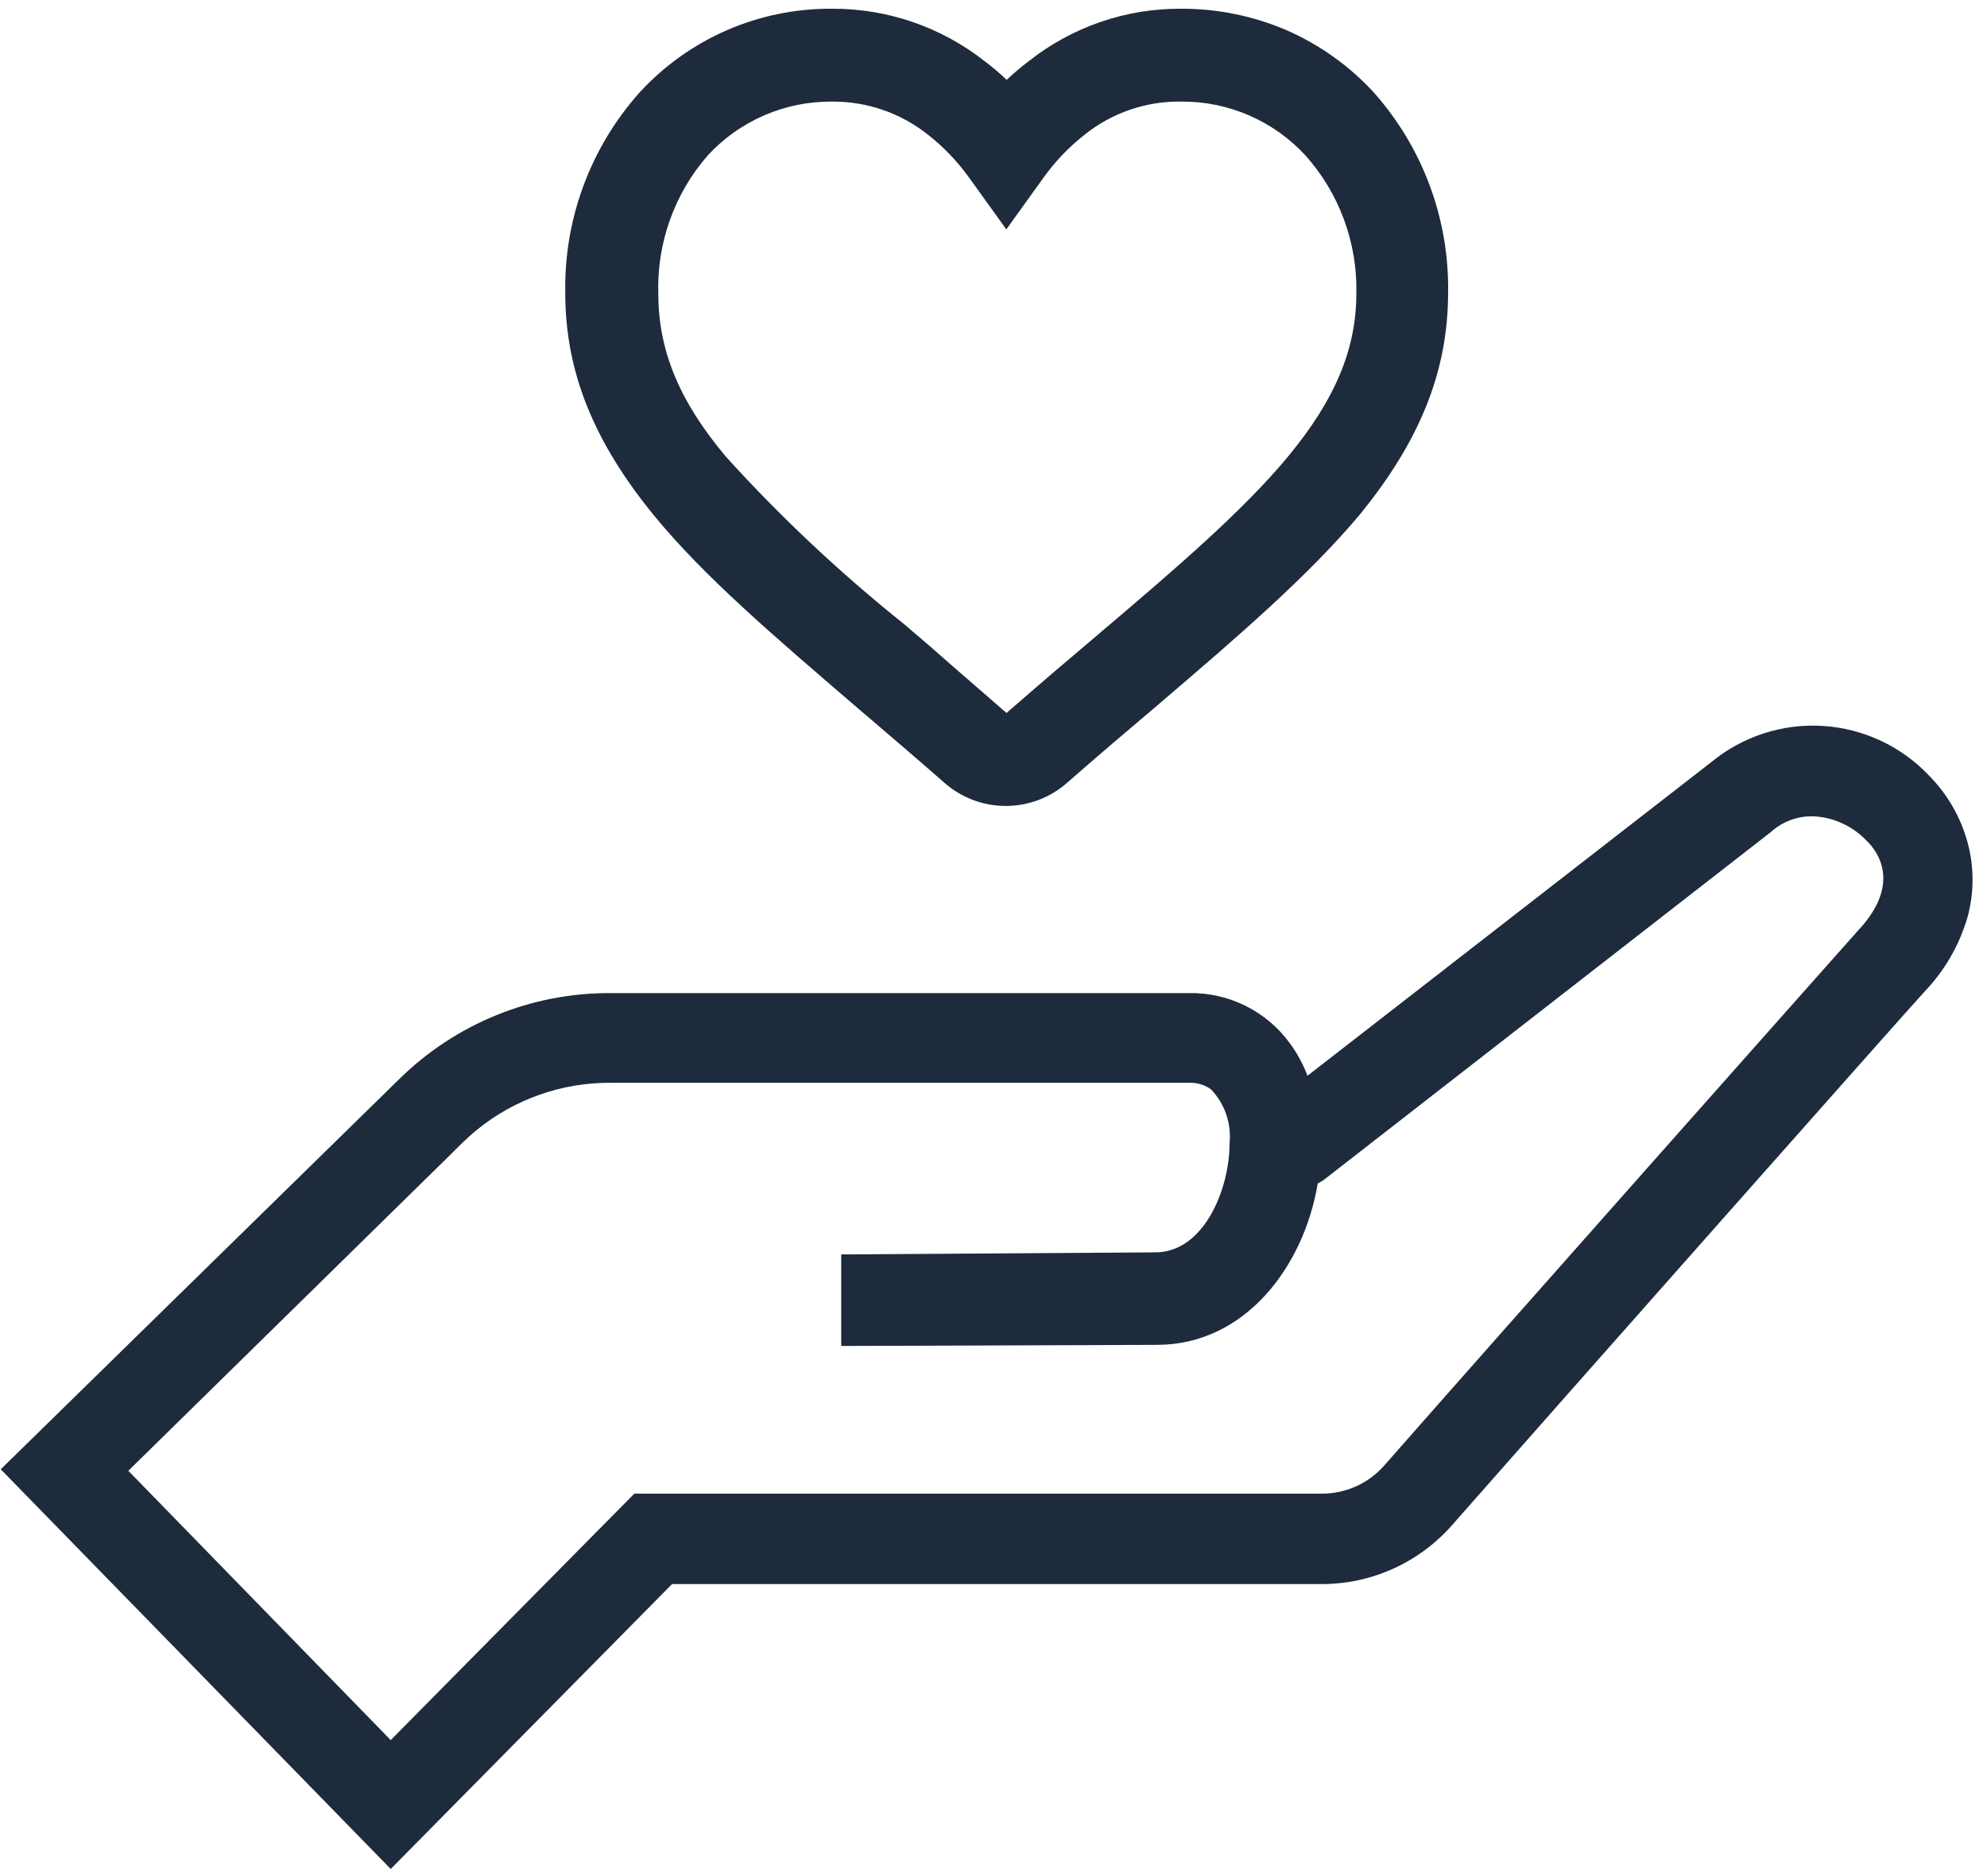<svg width="107" height="101" viewBox="0 0 107 101" fill="none" xmlns="http://www.w3.org/2000/svg">
    <g clip-path="url(#clip0_613_1942)">
        <path d="M105.94 45.31C105.565 43.966 104.852 42.741 103.87 41.75C102.372 40.173 100.334 39.222 98.163 39.086C95.993 38.951 93.852 39.642 92.17 41.02L70.41 57.92C70.176 57.309 69.864 56.73 69.48 56.2C68.86 55.34 68.042 54.644 67.095 54.168C66.147 53.693 65.1 53.453 64.04 53.47H32.84C28.593 53.46 24.514 55.128 21.49 58.11L0.04 79.11L21.04 100.63L36.19 85.29H71.19C72.515 85.289 73.825 85.006 75.031 84.459C76.239 83.912 77.315 83.115 78.19 82.12C84.19 75.3 102.74 54.36 103.61 53.42C104.697 52.294 105.496 50.921 105.94 49.42C106.316 48.076 106.316 46.654 105.94 45.31V45.31ZM100.04 50.12C99.04 51.24 80.1 72.57 74.54 78.91C74.318 79.159 74.07 79.383 73.8 79.58C73.043 80.125 72.133 80.419 71.2 80.42H34.16L21.04 93.69L6.91 79.19L23.95 62.47L24.89 61.54C25.14 61.3 25.4 61.06 25.66 60.85C27.699 59.183 30.256 58.282 32.89 58.3H64.04C64.458 58.285 64.869 58.408 65.21 58.65C65.58 59.036 65.861 59.499 66.033 60.005C66.206 60.511 66.266 61.048 66.21 61.58C66.21 64.03 64.83 67.43 62.21 67.43L45.3 67.54V72.47L62.3 72.41C67.04 72.41 70.21 68.21 70.96 63.72C71.103 63.652 71.237 63.568 71.36 63.47L95.36 44.8C95.965 44.251 96.753 43.947 97.57 43.95C98.1 43.963 98.624 44.078 99.11 44.29C99.621 44.506 100.083 44.823 100.47 45.22C101.29 45.98 102.29 47.74 100.04 50.12Z"
              fill="#1E2B3C"/>
        <path d="M73.98 4.98C72.666 3.55 71.069 2.409 69.29 1.63C67.496 0.859 65.563 0.464 63.61 0.47C60.628 0.45 57.728 1.449 55.39 3.3C54.978 3.611 54.585 3.945 54.21 4.3C53.83 3.94 53.43 3.6 53.03 3.3C50.686 1.453 47.785 0.455 44.8 0.47C42.854 0.456 40.926 0.851 39.142 1.627C37.358 2.404 35.756 3.546 34.44 4.98C31.792 7.947 30.363 11.804 30.44 15.78C30.44 20 31.96 23.78 35.24 27.78C37.92 31.05 41.7 34.27 46.04 38L46.86 38.7C48.11 39.77 49.47 40.93 50.86 42.15C51.772 42.952 52.945 43.394 54.16 43.394C55.374 43.394 56.547 42.952 57.46 42.15C59.17 40.65 60.82 39.25 62.3 38L62.45 37.87C66.76 34.19 70.45 31 73.18 27.76C76.46 23.76 77.98 19.99 77.98 15.76C78.045 11.792 76.617 7.945 73.98 4.98V4.98ZM69.37 24.57C66.96 27.48 63.37 30.57 59.24 34.07L59.1 34.19C57.62 35.44 55.94 36.87 54.2 38.39C52.79 37.15 51.41 35.98 50.2 34.9L48.68 33.6C45.252 30.86 42.048 27.851 39.1 24.6C36.57 21.6 35.45 18.85 35.45 15.82C35.364 13.09 36.315 10.429 38.11 8.37C38.961 7.447 39.996 6.712 41.148 6.212C42.3 5.713 43.544 5.46 44.8 5.47C46.676 5.454 48.501 6.083 49.97 7.25C50.815 7.915 51.563 8.696 52.19 9.57L54.19 12.35L56.19 9.57C56.815 8.694 57.562 7.913 58.41 7.25C59.883 6.07 61.722 5.44 63.61 5.47C64.866 5.46 66.11 5.713 67.262 6.212C68.414 6.712 69.449 7.447 70.3 8.37C72.116 10.405 73.095 13.053 73.04 15.78C73.04 18.81 71.89 21.52 69.37 24.57Z"
              fill="#1E2B3C"/>
    </g>
    <defs>
        <clipPath id="clip0_613_1942">
            <rect width="106.18" height="100.16" fill="white" transform="translate(0.04 0.47)"/>
        </clipPath>
    </defs>
</svg>
